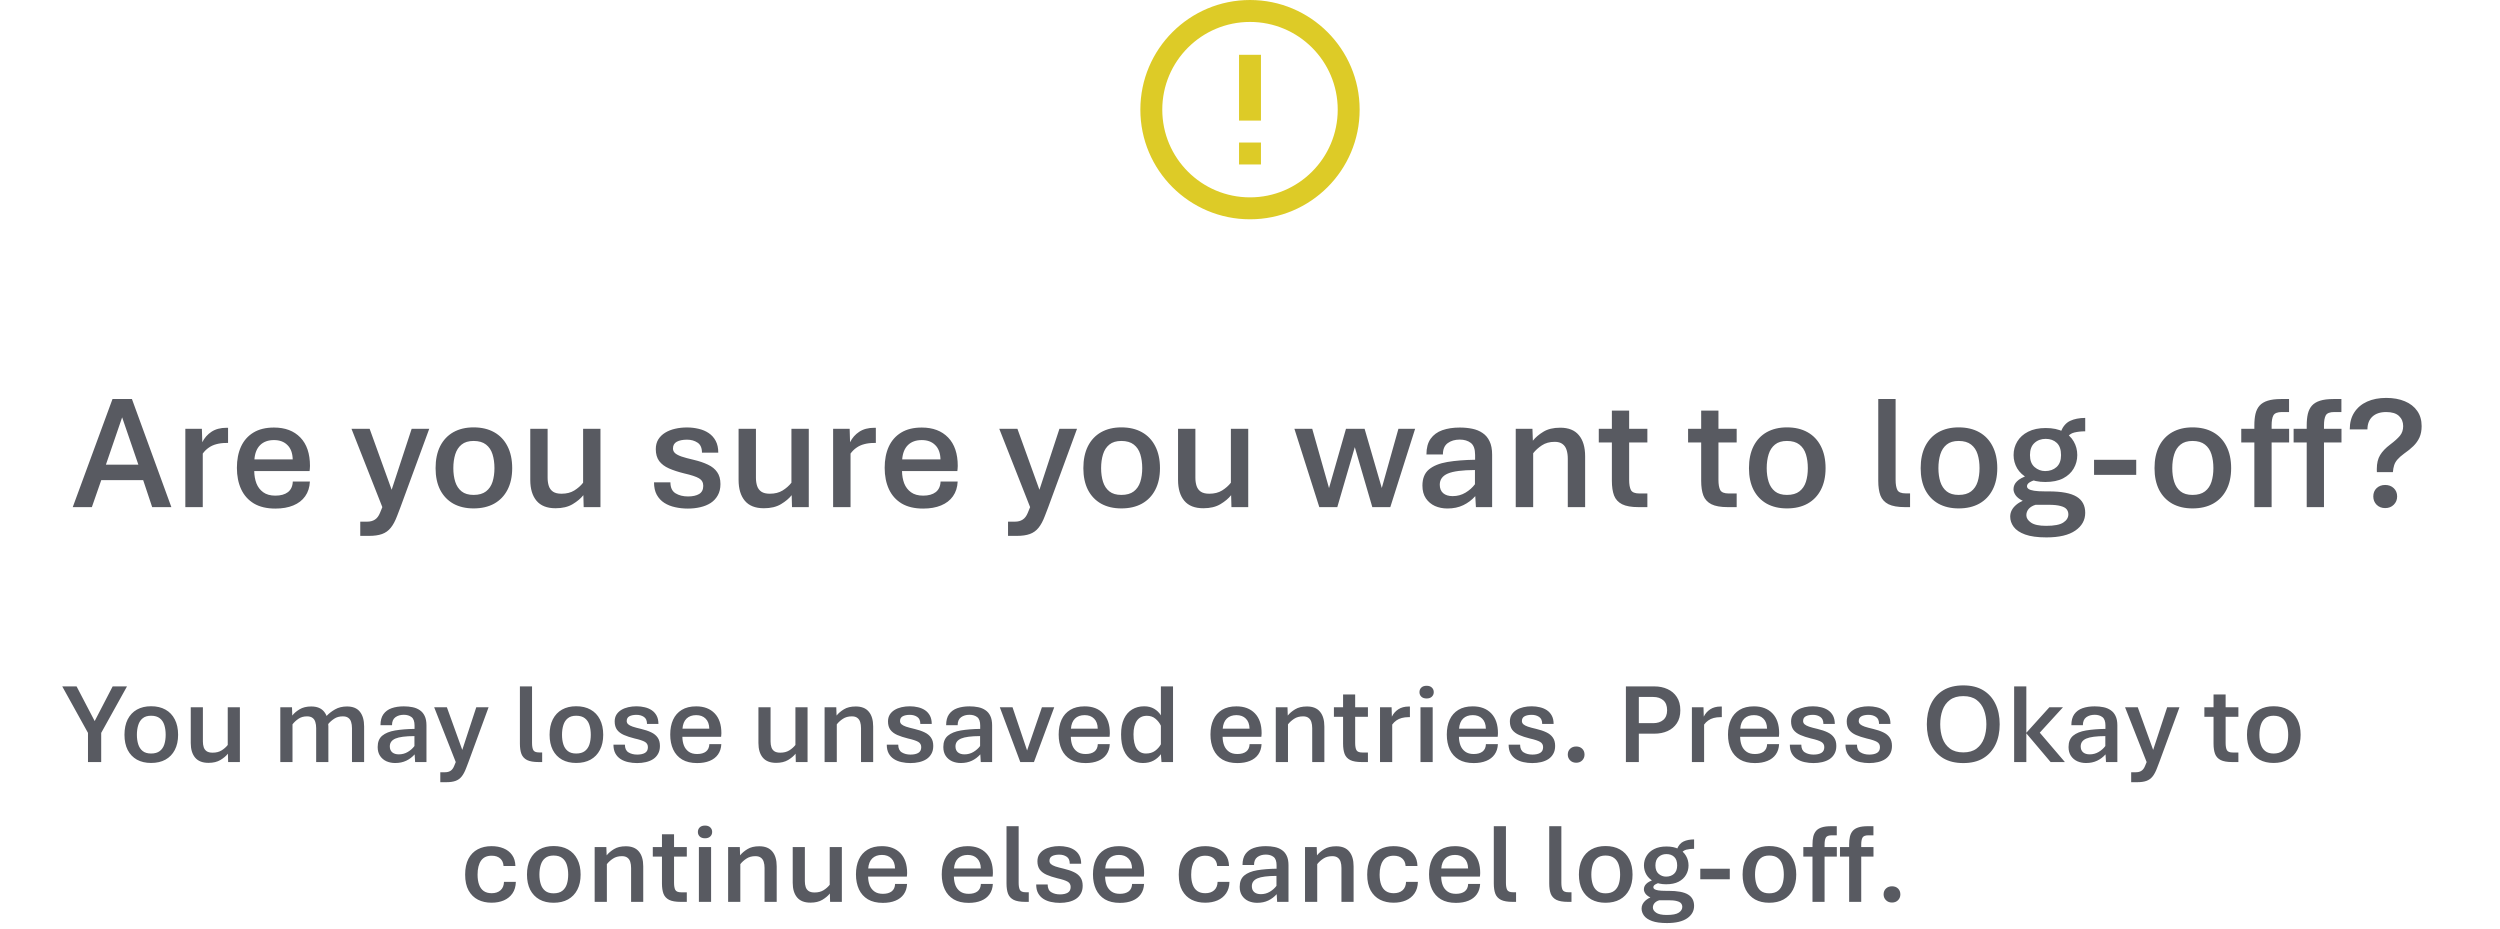 <svg width="304" height="113" viewBox="0 0 304 113" fill="none" xmlns="http://www.w3.org/2000/svg">
<path d="M152 26.667C144.636 26.667 138.667 20.697 138.667 13.333C138.667 5.97 144.636 0 152 0C159.364 0 165.333 5.97 165.333 13.333C165.333 20.697 159.364 26.667 152 26.667ZM152 24C157.891 24 162.667 19.224 162.667 13.333C162.667 7.442 157.891 2.667 152 2.667C146.109 2.667 141.333 7.442 141.333 13.333C141.333 19.224 146.109 24 152 24ZM150.667 17.333H153.333V20H150.667V17.333ZM150.667 6.667H153.333V14.667H150.667V6.667Z" fill="#DDCB27"/>
<path d="M8.846 61.667L13.68 48.522H16.043L20.838 61.667H18.504L17.41 58.386H12.312L11.17 61.667H8.846ZM12.879 56.501H16.824L14.852 50.749L12.879 56.501ZM22.537 61.667V52.145H24.549L24.598 53.776C24.858 53.249 25.229 52.826 25.711 52.507C26.199 52.181 26.811 52.018 27.547 52.018H27.732V53.864H27.508C27.072 53.864 26.674 53.913 26.316 54.011C25.965 54.102 25.652 54.245 25.379 54.44C25.105 54.629 24.865 54.867 24.656 55.153V61.667H22.537ZM33.484 61.843C32.443 61.843 31.574 61.638 30.877 61.227C30.187 60.811 29.669 60.231 29.324 59.489C28.979 58.74 28.807 57.874 28.807 56.891C28.807 55.902 28.973 55.042 29.305 54.313C29.643 53.578 30.145 53.008 30.809 52.604C31.479 52.194 32.316 51.989 33.318 51.989C34.672 51.989 35.74 52.393 36.522 53.2C37.303 54.007 37.693 55.16 37.693 56.657C37.693 56.748 37.687 56.862 37.674 56.999C37.667 57.129 37.658 57.223 37.645 57.282H30.916C30.922 57.822 31.01 58.32 31.18 58.776C31.355 59.225 31.632 59.587 32.01 59.86C32.387 60.133 32.879 60.27 33.484 60.27C34.135 60.27 34.647 60.127 35.018 59.841C35.389 59.548 35.584 59.118 35.603 58.551H37.684C37.651 59.255 37.459 59.854 37.107 60.348C36.762 60.837 36.281 61.208 35.662 61.462C35.05 61.716 34.324 61.843 33.484 61.843ZM30.936 55.866H35.594C35.574 55.098 35.359 54.515 34.949 54.118C34.546 53.714 34.002 53.513 33.318 53.513C32.615 53.513 32.055 53.714 31.639 54.118C31.229 54.522 30.994 55.104 30.936 55.866ZM43.807 65.163V63.434H44.647C45.024 63.434 45.34 63.35 45.594 63.18C45.848 63.018 46.053 62.744 46.209 62.36L46.492 61.667L42.742 52.145H44.949L47.625 59.557L50.057 52.145H52.195L48.699 61.667L48.299 62.712C48.065 63.337 47.804 63.825 47.518 64.177C47.231 64.535 46.876 64.788 46.453 64.938C46.036 65.088 45.512 65.163 44.881 65.163H43.807ZM57.586 61.823C56.642 61.823 55.822 61.631 55.125 61.247C54.435 60.856 53.901 60.296 53.523 59.567C53.152 58.831 52.967 57.953 52.967 56.93C52.967 55.889 53.152 54.997 53.523 54.255C53.901 53.513 54.435 52.946 55.125 52.555C55.822 52.165 56.642 51.969 57.586 51.969C58.556 51.969 59.389 52.165 60.086 52.555C60.789 52.946 61.329 53.513 61.707 54.255C62.091 54.997 62.283 55.889 62.283 56.93C62.283 57.953 62.091 58.831 61.707 59.567C61.329 60.296 60.789 60.856 60.086 61.247C59.389 61.631 58.556 61.823 57.586 61.823ZM57.586 60.182C58.224 60.182 58.728 60.039 59.1 59.753C59.471 59.466 59.734 59.079 59.891 58.591C60.047 58.096 60.125 57.542 60.125 56.93C60.125 56.305 60.047 55.742 59.891 55.241C59.734 54.74 59.471 54.346 59.1 54.059C58.728 53.766 58.224 53.62 57.586 53.62C56.974 53.62 56.489 53.766 56.131 54.059C55.773 54.346 55.516 54.74 55.359 55.241C55.203 55.742 55.125 56.305 55.125 56.93C55.125 57.542 55.203 58.096 55.359 58.591C55.516 59.079 55.773 59.466 56.131 59.753C56.489 60.039 56.974 60.182 57.586 60.182ZM67.557 61.803C66.522 61.803 65.75 61.501 65.242 60.895C64.734 60.29 64.481 59.443 64.481 58.356V52.145H66.59V58.093C66.59 58.47 66.639 58.805 66.736 59.098C66.834 59.391 67.007 59.623 67.254 59.792C67.501 59.955 67.843 60.036 68.279 60.036C68.891 60.036 69.409 59.906 69.832 59.645C70.262 59.378 70.62 59.063 70.906 58.698V52.145H73.016V61.667H70.975L70.936 60.212C70.623 60.609 70.19 60.973 69.637 61.305C69.083 61.638 68.39 61.803 67.557 61.803ZM83.641 61.843C83.107 61.843 82.592 61.787 82.098 61.676C81.609 61.572 81.17 61.397 80.779 61.149C80.395 60.902 80.089 60.573 79.861 60.163C79.64 59.753 79.529 59.248 79.529 58.649H81.522C81.522 59.287 81.73 59.733 82.147 59.987C82.563 60.241 83.068 60.368 83.66 60.368C84.22 60.368 84.669 60.27 85.008 60.075C85.346 59.873 85.516 59.541 85.516 59.079C85.516 58.669 85.343 58.363 84.998 58.161C84.653 57.959 84.051 57.761 83.191 57.565C82.482 57.389 81.867 57.188 81.346 56.96C80.831 56.732 80.434 56.432 80.154 56.061C79.881 55.684 79.744 55.202 79.744 54.616C79.744 54.16 79.845 53.766 80.047 53.434C80.255 53.102 80.535 52.829 80.887 52.614C81.238 52.399 81.642 52.24 82.098 52.136C82.553 52.031 83.035 51.979 83.543 51.979C84.031 51.979 84.503 52.035 84.959 52.145C85.415 52.249 85.822 52.422 86.18 52.663C86.538 52.904 86.821 53.219 87.029 53.61C87.238 54.001 87.342 54.479 87.342 55.046H85.359C85.359 54.466 85.18 54.059 84.822 53.825C84.464 53.584 84.038 53.464 83.543 53.464C83.022 53.464 82.606 53.548 82.293 53.718C81.987 53.887 81.834 54.16 81.834 54.538C81.834 54.753 81.915 54.938 82.078 55.094C82.241 55.244 82.505 55.384 82.869 55.514C83.24 55.638 83.735 55.772 84.353 55.915C85.018 56.071 85.594 56.266 86.082 56.501C86.57 56.729 86.945 57.031 87.205 57.409C87.472 57.78 87.606 58.265 87.606 58.864C87.606 59.398 87.498 59.854 87.283 60.231C87.075 60.609 86.788 60.918 86.424 61.159C86.059 61.393 85.636 61.566 85.154 61.676C84.679 61.787 84.174 61.843 83.641 61.843ZM92.889 61.803C91.853 61.803 91.082 61.501 90.574 60.895C90.066 60.29 89.812 59.443 89.812 58.356V52.145H91.922V58.093C91.922 58.47 91.971 58.805 92.068 59.098C92.166 59.391 92.338 59.623 92.586 59.792C92.833 59.955 93.175 60.036 93.611 60.036C94.223 60.036 94.741 59.906 95.164 59.645C95.594 59.378 95.952 59.063 96.238 58.698V52.145H98.348V61.667H96.307L96.268 60.212C95.955 60.609 95.522 60.973 94.969 61.305C94.415 61.638 93.722 61.803 92.889 61.803ZM101.307 61.667V52.145H103.318L103.367 53.776C103.628 53.249 103.999 52.826 104.48 52.507C104.969 52.181 105.581 52.018 106.316 52.018H106.502V53.864H106.277C105.841 53.864 105.444 53.913 105.086 54.011C104.734 54.102 104.422 54.245 104.148 54.44C103.875 54.629 103.634 54.867 103.426 55.153V61.667H101.307ZM112.254 61.843C111.212 61.843 110.343 61.638 109.646 61.227C108.956 60.811 108.439 60.231 108.094 59.489C107.749 58.74 107.576 57.874 107.576 56.891C107.576 55.902 107.742 55.042 108.074 54.313C108.413 53.578 108.914 53.008 109.578 52.604C110.249 52.194 111.085 51.989 112.088 51.989C113.442 51.989 114.51 52.393 115.291 53.2C116.072 54.007 116.463 55.16 116.463 56.657C116.463 56.748 116.456 56.862 116.443 56.999C116.437 57.129 116.427 57.223 116.414 57.282H109.686C109.692 57.822 109.78 58.32 109.949 58.776C110.125 59.225 110.402 59.587 110.779 59.86C111.157 60.133 111.648 60.27 112.254 60.27C112.905 60.27 113.416 60.127 113.787 59.841C114.158 59.548 114.354 59.118 114.373 58.551H116.453C116.421 59.255 116.229 59.854 115.877 60.348C115.532 60.837 115.05 61.208 114.432 61.462C113.82 61.716 113.094 61.843 112.254 61.843ZM109.705 55.866H114.363C114.344 55.098 114.129 54.515 113.719 54.118C113.315 53.714 112.771 53.513 112.088 53.513C111.385 53.513 110.825 53.714 110.408 54.118C109.998 54.522 109.764 55.104 109.705 55.866ZM122.576 65.163V63.434H123.416C123.794 63.434 124.109 63.35 124.363 63.18C124.617 63.018 124.822 62.744 124.979 62.36L125.262 61.667L121.512 52.145H123.719L126.395 59.557L128.826 52.145H130.965L127.469 61.667L127.068 62.712C126.834 63.337 126.574 63.825 126.287 64.177C126.001 64.535 125.646 64.788 125.223 64.938C124.806 65.088 124.282 65.163 123.65 65.163H122.576ZM136.355 61.823C135.411 61.823 134.591 61.631 133.895 61.247C133.204 60.856 132.671 60.296 132.293 59.567C131.922 58.831 131.736 57.953 131.736 56.93C131.736 55.889 131.922 54.997 132.293 54.255C132.671 53.513 133.204 52.946 133.895 52.555C134.591 52.165 135.411 51.969 136.355 51.969C137.326 51.969 138.159 52.165 138.855 52.555C139.559 52.946 140.099 53.513 140.477 54.255C140.861 54.997 141.053 55.889 141.053 56.93C141.053 57.953 140.861 58.831 140.477 59.567C140.099 60.296 139.559 60.856 138.855 61.247C138.159 61.631 137.326 61.823 136.355 61.823ZM136.355 60.182C136.993 60.182 137.498 60.039 137.869 59.753C138.24 59.466 138.504 59.079 138.66 58.591C138.816 58.096 138.895 57.542 138.895 56.93C138.895 56.305 138.816 55.742 138.66 55.241C138.504 54.74 138.24 54.346 137.869 54.059C137.498 53.766 136.993 53.62 136.355 53.62C135.743 53.62 135.258 53.766 134.9 54.059C134.542 54.346 134.285 54.74 134.129 55.241C133.973 55.742 133.895 56.305 133.895 56.93C133.895 57.542 133.973 58.096 134.129 58.591C134.285 59.079 134.542 59.466 134.9 59.753C135.258 60.039 135.743 60.182 136.355 60.182ZM146.326 61.803C145.291 61.803 144.52 61.501 144.012 60.895C143.504 60.29 143.25 59.443 143.25 58.356V52.145H145.359V58.093C145.359 58.47 145.408 58.805 145.506 59.098C145.604 59.391 145.776 59.623 146.023 59.792C146.271 59.955 146.613 60.036 147.049 60.036C147.661 60.036 148.178 59.906 148.602 59.645C149.031 59.378 149.389 59.063 149.676 58.698V52.145H151.785V61.667H149.744L149.705 60.212C149.393 60.609 148.96 60.973 148.406 61.305C147.853 61.638 147.16 61.803 146.326 61.803ZM160.428 61.667L157.4 52.145H159.568L161.609 59.352L163.67 52.145H165.936L168.025 59.343L170.047 52.145H172.078L169.061 61.667H166.873L164.744 54.372L162.615 61.667H160.428ZM176.004 61.833C175.457 61.833 174.952 61.732 174.49 61.53C174.035 61.322 173.667 61.013 173.387 60.602C173.107 60.186 172.967 59.668 172.967 59.05C172.967 58.184 173.23 57.529 173.758 57.087C174.292 56.644 175.037 56.341 175.994 56.178C176.958 56.016 178.084 55.925 179.373 55.905V55.319C179.373 54.609 179.197 54.121 178.846 53.854C178.494 53.587 178.048 53.454 177.508 53.454C176.922 53.454 176.434 53.597 176.043 53.883C175.652 54.17 175.457 54.629 175.457 55.261H173.455C173.455 54.466 173.624 53.831 173.963 53.356C174.308 52.874 174.783 52.526 175.389 52.311C176.001 52.096 176.707 51.989 177.508 51.989C178.048 51.989 178.556 52.038 179.031 52.136C179.507 52.233 179.923 52.406 180.281 52.653C180.646 52.894 180.929 53.229 181.131 53.659C181.339 54.082 181.443 54.626 181.443 55.29V61.667H179.471L179.393 60.329C178.976 60.798 178.488 61.165 177.928 61.432C177.374 61.699 176.733 61.833 176.004 61.833ZM176.639 60.329C177.212 60.329 177.732 60.189 178.201 59.909C178.67 59.629 179.054 59.287 179.354 58.883V57.155C177.804 57.161 176.704 57.305 176.053 57.585C175.402 57.865 175.076 58.317 175.076 58.942C175.076 59.385 175.213 59.727 175.486 59.968C175.766 60.208 176.15 60.329 176.639 60.329ZM184.314 61.667V52.145H186.346L186.395 53.591C186.707 53.193 187.13 52.832 187.664 52.507C188.198 52.175 188.885 52.008 189.725 52.008C190.734 52.008 191.489 52.311 191.99 52.917C192.498 53.516 192.752 54.375 192.752 55.495V61.667H190.643V55.778C190.643 55.374 190.594 55.02 190.496 54.714C190.398 54.401 190.232 54.16 189.998 53.991C189.77 53.815 189.454 53.727 189.051 53.727C188.439 53.727 187.918 53.87 187.488 54.157C187.065 54.437 186.714 54.756 186.434 55.114V61.667H184.314ZM199.246 61.667C198.38 61.667 197.713 61.55 197.244 61.315C196.775 61.074 196.45 60.719 196.268 60.251C196.092 59.776 196.004 59.183 196.004 58.473V53.805H194.412V52.145H196.004V49.928H198.104V52.145H200.32V53.805H198.104V58.346C198.104 58.893 198.175 59.307 198.318 59.587C198.468 59.867 198.813 60.007 199.354 60.007H200.32V61.667H199.246ZM210.105 61.667C209.24 61.667 208.572 61.55 208.104 61.315C207.635 61.074 207.309 60.719 207.127 60.251C206.951 59.776 206.863 59.183 206.863 58.473V53.805H205.271V52.145H206.863V49.928H208.963V52.145H211.18V53.805H208.963V58.346C208.963 58.893 209.035 59.307 209.178 59.587C209.327 59.867 209.673 60.007 210.213 60.007H211.18V61.667H210.105ZM217.293 61.823C216.349 61.823 215.529 61.631 214.832 61.247C214.142 60.856 213.608 60.296 213.23 59.567C212.859 58.831 212.674 57.953 212.674 56.93C212.674 55.889 212.859 54.997 213.23 54.255C213.608 53.513 214.142 52.946 214.832 52.555C215.529 52.165 216.349 51.969 217.293 51.969C218.263 51.969 219.096 52.165 219.793 52.555C220.496 52.946 221.036 53.513 221.414 54.255C221.798 54.997 221.99 55.889 221.99 56.93C221.99 57.953 221.798 58.831 221.414 59.567C221.036 60.296 220.496 60.856 219.793 61.247C219.096 61.631 218.263 61.823 217.293 61.823ZM217.293 60.182C217.931 60.182 218.436 60.039 218.807 59.753C219.178 59.466 219.441 59.079 219.598 58.591C219.754 58.096 219.832 57.542 219.832 56.93C219.832 56.305 219.754 55.742 219.598 55.241C219.441 54.74 219.178 54.346 218.807 54.059C218.436 53.766 217.931 53.62 217.293 53.62C216.681 53.62 216.196 53.766 215.838 54.059C215.48 54.346 215.223 54.74 215.066 55.241C214.91 55.742 214.832 56.305 214.832 56.93C214.832 57.542 214.91 58.096 215.066 58.591C215.223 59.079 215.48 59.466 215.838 59.753C216.196 60.039 216.681 60.182 217.293 60.182ZM231.658 61.667C230.786 61.667 230.112 61.55 229.637 61.315C229.168 61.074 228.842 60.719 228.66 60.251C228.484 59.776 228.396 59.183 228.396 58.473V48.522H230.506V58.346C230.506 58.893 230.577 59.307 230.721 59.587C230.864 59.86 231.206 59.997 231.746 59.997H232.264V61.667H231.658ZM238.172 61.823C237.228 61.823 236.408 61.631 235.711 61.247C235.021 60.856 234.487 60.296 234.109 59.567C233.738 58.831 233.553 57.953 233.553 56.93C233.553 55.889 233.738 54.997 234.109 54.255C234.487 53.513 235.021 52.946 235.711 52.555C236.408 52.165 237.228 51.969 238.172 51.969C239.142 51.969 239.975 52.165 240.672 52.555C241.375 52.946 241.915 53.513 242.293 54.255C242.677 54.997 242.869 55.889 242.869 56.93C242.869 57.953 242.677 58.831 242.293 59.567C241.915 60.296 241.375 60.856 240.672 61.247C239.975 61.631 239.142 61.823 238.172 61.823ZM238.172 60.182C238.81 60.182 239.314 60.039 239.686 59.753C240.057 59.466 240.32 59.079 240.477 58.591C240.633 58.096 240.711 57.542 240.711 56.93C240.711 56.305 240.633 55.742 240.477 55.241C240.32 54.74 240.057 54.346 239.686 54.059C239.314 53.766 238.81 53.62 238.172 53.62C237.56 53.62 237.075 53.766 236.717 54.059C236.359 54.346 236.102 54.74 235.945 55.241C235.789 55.742 235.711 56.305 235.711 56.93C235.711 57.542 235.789 58.096 235.945 58.591C236.102 59.079 236.359 59.466 236.717 59.753C237.075 60.039 237.56 60.182 238.172 60.182ZM248.846 65.348C247.765 65.348 246.902 65.231 246.258 64.997C245.613 64.763 245.148 64.45 244.861 64.059C244.581 63.675 244.441 63.262 244.441 62.819C244.441 62.272 244.689 61.79 245.184 61.374C245.678 60.951 246.45 60.654 247.498 60.485L247.859 59.753H249.109C250.685 59.753 251.821 59.968 252.518 60.397C253.214 60.82 253.562 61.475 253.562 62.36C253.562 63.245 253.162 63.965 252.361 64.518C251.561 65.072 250.389 65.348 248.846 65.348ZM248.807 63.942C249.796 63.942 250.493 63.809 250.896 63.542C251.307 63.275 251.512 62.943 251.512 62.546C251.512 62.305 251.44 62.096 251.297 61.921C251.16 61.751 250.916 61.621 250.564 61.53C250.219 61.432 249.734 61.383 249.109 61.383H247.527C247.176 61.488 246.899 61.651 246.697 61.872C246.502 62.1 246.404 62.36 246.404 62.653C246.404 62.985 246.59 63.281 246.961 63.542C247.339 63.809 247.954 63.942 248.807 63.942ZM247.498 61.286C246.847 61.214 246.326 61.081 245.936 60.886C245.551 60.69 245.271 60.469 245.096 60.221C244.926 59.968 244.842 59.723 244.842 59.489C244.842 59.124 244.982 58.805 245.262 58.532C245.542 58.252 245.981 58.014 246.58 57.819L247.654 58.317C247.309 58.402 247.026 58.513 246.805 58.649C246.59 58.786 246.482 58.945 246.482 59.128C246.482 59.258 246.548 59.369 246.678 59.46C246.808 59.551 247.033 59.623 247.352 59.675C247.671 59.727 248.113 59.753 248.68 59.753L247.498 61.286ZM248.699 58.61C247.879 58.61 247.179 58.46 246.6 58.161C246.027 57.855 245.59 57.455 245.291 56.96C244.998 56.458 244.852 55.918 244.852 55.339C244.852 54.733 245.001 54.183 245.301 53.688C245.6 53.187 246.04 52.79 246.619 52.497C247.205 52.197 247.918 52.048 248.758 52.048C249.617 52.048 250.33 52.197 250.896 52.497C251.463 52.79 251.886 53.187 252.166 53.688C252.452 54.183 252.596 54.733 252.596 55.339C252.596 55.931 252.449 56.478 252.156 56.979C251.87 57.474 251.44 57.871 250.867 58.171C250.294 58.464 249.572 58.61 248.699 58.61ZM248.689 57.282C249.249 57.282 249.712 57.119 250.076 56.794C250.441 56.462 250.623 55.977 250.623 55.339C250.623 54.675 250.451 54.18 250.105 53.854C249.76 53.529 249.311 53.366 248.758 53.366C248.204 53.366 247.745 53.535 247.381 53.874C247.023 54.206 246.844 54.694 246.844 55.339C246.844 55.983 247.029 56.468 247.4 56.794C247.778 57.119 248.208 57.282 248.689 57.282ZM251.297 53.298L250.594 52.497C250.854 51.852 251.232 51.413 251.727 51.178C252.221 50.944 252.833 50.824 253.562 50.817V52.448C253.081 52.448 252.638 52.497 252.234 52.594C251.837 52.686 251.525 52.92 251.297 53.298ZM254.637 57.741V55.915H259.764V57.741H254.637ZM266.609 61.823C265.665 61.823 264.845 61.631 264.148 61.247C263.458 60.856 262.924 60.296 262.547 59.567C262.176 58.831 261.99 57.953 261.99 56.93C261.99 55.889 262.176 54.997 262.547 54.255C262.924 53.513 263.458 52.946 264.148 52.555C264.845 52.165 265.665 51.969 266.609 51.969C267.579 51.969 268.413 52.165 269.109 52.555C269.812 52.946 270.353 53.513 270.73 54.255C271.115 54.997 271.307 55.889 271.307 56.93C271.307 57.953 271.115 58.831 270.73 59.567C270.353 60.296 269.812 60.856 269.109 61.247C268.413 61.631 267.579 61.823 266.609 61.823ZM266.609 60.182C267.247 60.182 267.752 60.039 268.123 59.753C268.494 59.466 268.758 59.079 268.914 58.591C269.07 58.096 269.148 57.542 269.148 56.93C269.148 56.305 269.07 55.742 268.914 55.241C268.758 54.74 268.494 54.346 268.123 54.059C267.752 53.766 267.247 53.62 266.609 53.62C265.997 53.62 265.512 53.766 265.154 54.059C264.796 54.346 264.539 54.74 264.383 55.241C264.227 55.742 264.148 56.305 264.148 56.93C264.148 57.542 264.227 58.096 264.383 58.591C264.539 59.079 264.796 59.466 265.154 59.753C265.512 60.039 265.997 60.182 266.609 60.182ZM274.129 61.667V53.805H272.537V52.145H274.129V51.725C274.129 51.191 274.174 50.726 274.266 50.329C274.363 49.925 274.529 49.59 274.764 49.323C275.005 49.056 275.333 48.858 275.75 48.727C276.173 48.591 276.714 48.522 277.371 48.522H278.348V50.104H277.479C276.938 50.104 276.593 50.241 276.443 50.514C276.3 50.781 276.229 51.188 276.229 51.735V52.145H278.357V53.805H276.229V61.667H274.129ZM280.496 61.667V53.805H278.904V52.145H280.496V51.725C280.496 51.191 280.542 50.726 280.633 50.329C280.73 49.925 280.896 49.59 281.131 49.323C281.372 49.056 281.701 48.858 282.117 48.727C282.54 48.591 283.081 48.522 283.738 48.522H284.715V50.104H283.846C283.305 50.104 282.96 50.241 282.811 50.514C282.667 50.781 282.596 51.188 282.596 51.735V52.145H284.725V53.805H282.596V61.667H280.496ZM289.031 57.409C289.031 57.344 289.028 57.279 289.021 57.214C289.021 57.148 289.021 57.083 289.021 57.018C289.021 56.335 289.155 55.775 289.422 55.339C289.689 54.896 290.096 54.469 290.643 54.059C291.176 53.656 291.574 53.298 291.834 52.985C292.094 52.666 292.225 52.276 292.225 51.813C292.225 51.312 292.055 50.902 291.717 50.583C291.378 50.264 290.861 50.104 290.164 50.104C289.441 50.104 288.882 50.29 288.484 50.661C288.087 51.026 287.885 51.543 287.879 52.214H285.73C285.73 51.4 285.916 50.71 286.287 50.143C286.658 49.57 287.176 49.134 287.84 48.835C288.504 48.535 289.279 48.386 290.164 48.386C291.03 48.386 291.785 48.522 292.43 48.796C293.074 49.063 293.576 49.453 293.934 49.968C294.292 50.475 294.471 51.091 294.471 51.813C294.471 52.347 294.383 52.809 294.207 53.2C294.031 53.584 293.784 53.932 293.465 54.245C293.152 54.551 292.775 54.857 292.332 55.163C291.987 55.417 291.72 55.654 291.531 55.876C291.342 56.091 291.209 56.322 291.131 56.569C291.053 56.81 291.001 57.09 290.975 57.409H289.031ZM290.037 61.784C289.614 61.784 289.266 61.647 288.992 61.374C288.725 61.1 288.592 60.765 288.592 60.368C288.592 59.958 288.725 59.623 288.992 59.362C289.266 59.102 289.614 58.971 290.037 58.971C290.46 58.971 290.809 59.102 291.082 59.362C291.355 59.623 291.492 59.958 291.492 60.368C291.492 60.765 291.355 61.1 291.082 61.374C290.809 61.647 290.46 61.784 290.037 61.784Z" fill="#585A61"/>
<path d="M10.699 92.667V89.119L7.568 83.466H9.312L11.513 87.683L13.7 83.466H15.443L12.306 89.119V92.667H10.699ZM18.369 92.776C17.708 92.776 17.134 92.642 16.646 92.373C16.163 92.099 15.79 91.707 15.525 91.197C15.266 90.682 15.136 90.067 15.136 89.351C15.136 88.622 15.266 87.998 15.525 87.478C15.79 86.959 16.163 86.562 16.646 86.289C17.134 86.015 17.708 85.879 18.369 85.879C19.048 85.879 19.631 86.015 20.119 86.289C20.611 86.562 20.99 86.959 21.254 87.478C21.523 87.998 21.657 88.622 21.657 89.351C21.657 90.067 21.523 90.682 21.254 91.197C20.99 91.707 20.611 92.099 20.119 92.373C19.631 92.642 19.048 92.776 18.369 92.776ZM18.369 91.628C18.816 91.628 19.169 91.527 19.429 91.327C19.689 91.126 19.873 90.855 19.982 90.513C20.092 90.167 20.146 89.78 20.146 89.351C20.146 88.914 20.092 88.52 19.982 88.169C19.873 87.818 19.689 87.542 19.429 87.342C19.169 87.136 18.816 87.034 18.369 87.034C17.941 87.034 17.601 87.136 17.351 87.342C17.1 87.542 16.92 87.818 16.811 88.169C16.701 88.52 16.646 88.914 16.646 89.351C16.646 89.78 16.701 90.167 16.811 90.513C16.92 90.855 17.1 91.126 17.351 91.327C17.601 91.527 17.941 91.628 18.369 91.628ZM25.349 92.763C24.624 92.763 24.084 92.55 23.729 92.127C23.373 91.703 23.195 91.11 23.195 90.349V86.002H24.672V90.165C24.672 90.429 24.706 90.664 24.774 90.869C24.843 91.074 24.964 91.236 25.137 91.354C25.31 91.468 25.549 91.525 25.855 91.525C26.283 91.525 26.645 91.434 26.941 91.252C27.242 91.065 27.493 90.844 27.693 90.589V86.002H29.17V92.667H27.741L27.714 91.648C27.495 91.926 27.192 92.181 26.805 92.414C26.417 92.646 25.932 92.763 25.349 92.763ZM34.085 92.667V86.002H35.507L35.541 87.013C35.751 86.735 36.045 86.483 36.423 86.255C36.806 86.022 37.28 85.906 37.845 85.906C38.551 85.906 39.075 86.12 39.417 86.549C39.759 86.977 39.93 87.576 39.93 88.346V92.667H38.446V88.545C38.446 88.262 38.412 88.014 38.344 87.8C38.28 87.581 38.166 87.412 38.002 87.294C37.843 87.171 37.619 87.109 37.332 87.109C36.922 87.109 36.573 87.209 36.286 87.41C35.999 87.606 35.76 87.829 35.568 88.08V92.667H34.085ZM42.801 92.667V88.545C42.801 88.262 42.767 88.014 42.698 87.8C42.635 87.581 42.52 87.412 42.356 87.294C42.197 87.171 41.974 87.109 41.687 87.109C41.276 87.109 40.928 87.205 40.641 87.396C40.353 87.583 40.107 87.802 39.902 88.052L39.704 87.068C39.978 86.772 40.319 86.505 40.73 86.268C41.144 86.027 41.634 85.906 42.199 85.906C42.901 85.906 43.423 86.12 43.765 86.549C44.106 86.977 44.277 87.576 44.277 88.346V92.667H42.801ZM48.051 92.783C47.668 92.783 47.315 92.712 46.991 92.571C46.672 92.425 46.415 92.209 46.219 91.922C46.023 91.63 45.925 91.268 45.925 90.835C45.925 90.229 46.109 89.771 46.478 89.461C46.852 89.151 47.374 88.939 48.044 88.825C48.718 88.711 49.507 88.647 50.409 88.633V88.223C50.409 87.727 50.286 87.385 50.04 87.198C49.794 87.011 49.482 86.918 49.103 86.918C48.693 86.918 48.352 87.018 48.078 87.219C47.805 87.419 47.668 87.74 47.668 88.182H46.267C46.267 87.626 46.385 87.182 46.622 86.849C46.864 86.512 47.196 86.268 47.62 86.118C48.048 85.968 48.543 85.892 49.103 85.892C49.482 85.892 49.837 85.927 50.17 85.995C50.503 86.063 50.794 86.184 51.045 86.357C51.3 86.526 51.498 86.76 51.64 87.061C51.785 87.358 51.858 87.738 51.858 88.203V92.667H50.478L50.423 91.73C50.131 92.058 49.789 92.316 49.398 92.503C49.01 92.689 48.561 92.783 48.051 92.783ZM48.495 91.73C48.896 91.73 49.261 91.632 49.589 91.436C49.917 91.24 50.186 91.001 50.395 90.719V89.508C49.311 89.513 48.541 89.613 48.085 89.809C47.629 90.005 47.401 90.322 47.401 90.76C47.401 91.069 47.497 91.309 47.688 91.477C47.885 91.646 48.153 91.73 48.495 91.73ZM53.54 95.114V93.904H54.128C54.392 93.904 54.613 93.845 54.791 93.726C54.969 93.612 55.112 93.421 55.222 93.152L55.42 92.667L52.795 86.002H54.34L56.213 91.19L57.915 86.002H59.412L56.965 92.667L56.685 93.398C56.52 93.836 56.338 94.177 56.138 94.424C55.937 94.674 55.689 94.852 55.393 94.957C55.101 95.062 54.734 95.114 54.292 95.114H53.54ZM65.503 92.667C64.892 92.667 64.421 92.585 64.088 92.421C63.76 92.252 63.532 92.004 63.404 91.675C63.281 91.343 63.22 90.928 63.22 90.431V83.466H64.696V90.343C64.696 90.725 64.746 91.015 64.847 91.211C64.947 91.402 65.186 91.498 65.564 91.498H65.927V92.667H65.503ZM70.062 92.776C69.402 92.776 68.828 92.642 68.34 92.373C67.857 92.099 67.483 91.707 67.219 91.197C66.959 90.682 66.829 90.067 66.829 89.351C66.829 88.622 66.959 87.998 67.219 87.478C67.483 86.959 67.857 86.562 68.34 86.289C68.828 86.015 69.402 85.879 70.062 85.879C70.742 85.879 71.325 86.015 71.812 86.289C72.305 86.562 72.683 86.959 72.947 87.478C73.216 87.998 73.351 88.622 73.351 89.351C73.351 90.067 73.216 90.682 72.947 91.197C72.683 91.707 72.305 92.099 71.812 92.373C71.325 92.642 70.742 92.776 70.062 92.776ZM70.062 91.628C70.509 91.628 70.862 91.527 71.122 91.327C71.382 91.126 71.566 90.855 71.676 90.513C71.785 90.167 71.84 89.78 71.84 89.351C71.84 88.914 71.785 88.52 71.676 88.169C71.566 87.818 71.382 87.542 71.122 87.342C70.862 87.136 70.509 87.034 70.062 87.034C69.634 87.034 69.295 87.136 69.044 87.342C68.793 87.542 68.613 87.818 68.504 88.169C68.394 88.52 68.34 88.914 68.34 89.351C68.34 89.78 68.394 90.167 68.504 90.513C68.613 90.855 68.793 91.126 69.044 91.327C69.295 91.527 69.634 91.628 70.062 91.628ZM77.473 92.79C77.099 92.79 76.739 92.751 76.393 92.674C76.051 92.601 75.743 92.478 75.47 92.304C75.201 92.131 74.987 91.901 74.827 91.614C74.672 91.327 74.595 90.974 74.595 90.554H75.989C75.989 91.001 76.135 91.313 76.427 91.491C76.718 91.669 77.072 91.758 77.486 91.758C77.878 91.758 78.193 91.689 78.43 91.552C78.667 91.411 78.785 91.179 78.785 90.855C78.785 90.568 78.664 90.354 78.423 90.213C78.181 90.071 77.76 89.932 77.158 89.796C76.662 89.673 76.231 89.531 75.866 89.372C75.506 89.212 75.228 89.003 75.032 88.743C74.841 88.479 74.745 88.141 74.745 87.731C74.745 87.412 74.816 87.136 74.957 86.904C75.103 86.672 75.299 86.48 75.545 86.33C75.791 86.179 76.074 86.068 76.393 85.995C76.712 85.922 77.049 85.885 77.404 85.885C77.746 85.885 78.076 85.924 78.395 86.002C78.715 86.075 78.999 86.195 79.25 86.364C79.501 86.533 79.699 86.754 79.845 87.027C79.991 87.3 80.064 87.635 80.064 88.032H78.676C78.676 87.626 78.55 87.342 78.3 87.177C78.049 87.009 77.751 86.925 77.404 86.925C77.04 86.925 76.748 86.984 76.529 87.102C76.315 87.221 76.208 87.412 76.208 87.677C76.208 87.827 76.265 87.957 76.379 88.066C76.493 88.171 76.677 88.269 76.933 88.36C77.192 88.447 77.539 88.54 77.972 88.64C78.436 88.75 78.84 88.886 79.182 89.05C79.523 89.21 79.785 89.422 79.968 89.686C80.155 89.946 80.248 90.286 80.248 90.705C80.248 91.079 80.173 91.397 80.022 91.662C79.877 91.926 79.676 92.143 79.421 92.311C79.166 92.475 78.87 92.596 78.532 92.674C78.2 92.751 77.846 92.79 77.473 92.79ZM84.773 92.79C84.044 92.79 83.436 92.646 82.948 92.359C82.465 92.067 82.103 91.662 81.861 91.142C81.62 90.618 81.499 90.012 81.499 89.324C81.499 88.631 81.615 88.03 81.848 87.519C82.085 87.004 82.436 86.606 82.9 86.323C83.37 86.036 83.955 85.892 84.657 85.892C85.605 85.892 86.353 86.175 86.899 86.74C87.446 87.305 87.72 88.112 87.72 89.16C87.72 89.224 87.715 89.303 87.706 89.399C87.701 89.49 87.695 89.556 87.686 89.597H82.976C82.98 89.976 83.042 90.324 83.16 90.643C83.283 90.958 83.477 91.211 83.741 91.402C84.005 91.594 84.35 91.689 84.773 91.689C85.229 91.689 85.587 91.589 85.847 91.388C86.106 91.183 86.243 90.883 86.257 90.486H87.713C87.69 90.978 87.556 91.397 87.31 91.744C87.068 92.086 86.731 92.346 86.298 92.523C85.87 92.701 85.361 92.79 84.773 92.79ZM82.989 88.606H86.25C86.236 88.068 86.086 87.661 85.799 87.383C85.516 87.1 85.136 86.959 84.657 86.959C84.165 86.959 83.773 87.1 83.481 87.383C83.194 87.665 83.03 88.073 82.989 88.606ZM94.378 92.763C93.653 92.763 93.113 92.55 92.758 92.127C92.402 91.703 92.225 91.11 92.225 90.349V86.002H93.701V90.165C93.701 90.429 93.735 90.664 93.804 90.869C93.872 91.074 93.993 91.236 94.166 91.354C94.339 91.468 94.579 91.525 94.884 91.525C95.312 91.525 95.674 91.434 95.971 91.252C96.272 91.065 96.522 90.844 96.723 90.589V86.002H98.199V92.667H96.77L96.743 91.648C96.524 91.926 96.221 92.181 95.834 92.414C95.447 92.646 94.961 92.763 94.378 92.763ZM100.271 92.667V86.002H101.692L101.727 87.013C101.945 86.735 102.242 86.483 102.615 86.255C102.989 86.022 103.47 85.906 104.058 85.906C104.764 85.906 105.293 86.118 105.644 86.542C105.999 86.961 106.177 87.563 106.177 88.346V92.667H104.7V88.545C104.7 88.262 104.666 88.014 104.598 87.8C104.529 87.581 104.413 87.412 104.249 87.294C104.09 87.171 103.868 87.109 103.586 87.109C103.158 87.109 102.793 87.209 102.492 87.41C102.196 87.606 101.95 87.829 101.754 88.08V92.667H100.271ZM110.709 92.79C110.335 92.79 109.975 92.751 109.629 92.674C109.287 92.601 108.979 92.478 108.706 92.304C108.437 92.131 108.223 91.901 108.063 91.614C107.909 91.327 107.831 90.974 107.831 90.554H109.226C109.226 91.001 109.371 91.313 109.663 91.491C109.955 91.669 110.308 91.758 110.723 91.758C111.115 91.758 111.429 91.689 111.666 91.552C111.903 91.411 112.021 91.179 112.021 90.855C112.021 90.568 111.901 90.354 111.659 90.213C111.418 90.071 110.996 89.932 110.395 89.796C109.898 89.673 109.467 89.531 109.103 89.372C108.743 89.212 108.465 89.003 108.269 88.743C108.077 88.479 107.981 88.141 107.981 87.731C107.981 87.412 108.052 87.136 108.193 86.904C108.339 86.672 108.535 86.48 108.781 86.33C109.027 86.179 109.31 86.068 109.629 85.995C109.948 85.922 110.285 85.885 110.641 85.885C110.982 85.885 111.313 85.924 111.632 86.002C111.951 86.075 112.236 86.195 112.486 86.364C112.737 86.533 112.935 86.754 113.081 87.027C113.227 87.3 113.3 87.635 113.3 88.032H111.912C111.912 87.626 111.787 87.342 111.536 87.177C111.285 87.009 110.987 86.925 110.641 86.925C110.276 86.925 109.984 86.984 109.766 87.102C109.551 87.221 109.444 87.412 109.444 87.677C109.444 87.827 109.501 87.957 109.615 88.066C109.729 88.171 109.914 88.269 110.169 88.36C110.429 88.447 110.775 88.54 111.208 88.64C111.673 88.75 112.076 88.886 112.418 89.05C112.76 89.21 113.022 89.422 113.204 89.686C113.391 89.946 113.484 90.286 113.484 90.705C113.484 91.079 113.409 91.397 113.259 91.662C113.113 91.926 112.912 92.143 112.657 92.311C112.402 92.475 112.106 92.596 111.769 92.674C111.436 92.751 111.083 92.79 110.709 92.79ZM116.834 92.783C116.451 92.783 116.098 92.712 115.774 92.571C115.455 92.425 115.198 92.209 115.002 91.922C114.806 91.63 114.708 91.268 114.708 90.835C114.708 90.229 114.893 89.771 115.262 89.461C115.635 89.151 116.157 88.939 116.827 88.825C117.502 88.711 118.29 88.647 119.192 88.633V88.223C119.192 87.727 119.069 87.385 118.823 87.198C118.577 87.011 118.265 86.918 117.887 86.918C117.477 86.918 117.135 87.018 116.861 87.219C116.588 87.419 116.451 87.74 116.451 88.182H115.05C115.05 87.626 115.168 87.182 115.405 86.849C115.647 86.512 115.979 86.268 116.403 86.118C116.832 85.968 117.326 85.892 117.887 85.892C118.265 85.892 118.62 85.927 118.953 85.995C119.286 86.063 119.577 86.184 119.828 86.357C120.083 86.526 120.282 86.76 120.423 87.061C120.569 87.358 120.642 87.738 120.642 88.203V92.667H119.261L119.206 91.73C118.914 92.058 118.573 92.316 118.181 92.503C117.793 92.689 117.344 92.783 116.834 92.783ZM117.278 91.73C117.679 91.73 118.044 91.632 118.372 91.436C118.7 91.24 118.969 91.001 119.179 90.719V89.508C118.094 89.513 117.324 89.613 116.868 89.809C116.412 90.005 116.185 90.322 116.185 90.76C116.185 91.069 116.28 91.309 116.472 91.477C116.668 91.646 116.937 91.73 117.278 91.73ZM124.066 92.667L121.578 86.002H123.123L124.894 91.258L126.698 86.002H128.195L125.728 92.667H124.066ZM132.01 92.79C131.281 92.79 130.672 92.646 130.185 92.359C129.701 92.067 129.339 91.662 129.098 91.142C128.856 90.618 128.735 90.012 128.735 89.324C128.735 88.631 128.852 88.03 129.084 87.519C129.321 87.004 129.672 86.606 130.137 86.323C130.606 86.036 131.192 85.892 131.894 85.892C132.841 85.892 133.589 86.175 134.136 86.74C134.683 87.305 134.956 88.112 134.956 89.16C134.956 89.224 134.951 89.303 134.942 89.399C134.938 89.49 134.931 89.556 134.922 89.597H130.212C130.216 89.976 130.278 90.324 130.396 90.643C130.52 90.958 130.713 91.211 130.978 91.402C131.242 91.594 131.586 91.689 132.01 91.689C132.465 91.689 132.823 91.589 133.083 91.388C133.343 91.183 133.479 90.883 133.493 90.486H134.949C134.926 90.978 134.792 91.397 134.546 91.744C134.304 92.086 133.967 92.346 133.534 92.523C133.106 92.701 132.598 92.79 132.01 92.79ZM130.226 88.606H133.486C133.473 88.068 133.322 87.661 133.035 87.383C132.753 87.1 132.372 86.959 131.894 86.959C131.401 86.959 131.009 87.1 130.718 87.383C130.431 87.665 130.267 88.073 130.226 88.606ZM138.969 92.783C138.449 92.783 137.989 92.655 137.588 92.4C137.191 92.145 136.882 91.76 136.658 91.245C136.435 90.725 136.323 90.078 136.323 89.303C136.323 88.538 136.442 87.904 136.679 87.403C136.92 86.897 137.251 86.519 137.67 86.268C138.094 86.013 138.581 85.885 139.133 85.885C139.598 85.885 140.001 85.986 140.343 86.186C140.685 86.387 140.958 86.653 141.163 86.986V83.466H142.64V92.667H141.238L141.163 91.71C140.926 92.033 140.628 92.293 140.268 92.489C139.908 92.685 139.475 92.783 138.969 92.783ZM139.352 91.628C139.789 91.628 140.158 91.518 140.459 91.3C140.76 91.076 140.994 90.812 141.163 90.507V88.244C141.004 87.911 140.783 87.629 140.5 87.396C140.222 87.159 139.876 87.041 139.461 87.041C138.932 87.041 138.529 87.237 138.251 87.629C137.973 88.016 137.834 88.572 137.834 89.297C137.834 90.071 137.964 90.655 138.224 91.047C138.488 91.434 138.864 91.628 139.352 91.628ZM150.467 92.79C149.738 92.79 149.129 92.646 148.642 92.359C148.159 92.067 147.796 91.662 147.555 91.142C147.313 90.618 147.192 90.012 147.192 89.324C147.192 88.631 147.309 88.03 147.541 87.519C147.778 87.004 148.129 86.606 148.594 86.323C149.063 86.036 149.649 85.892 150.351 85.892C151.299 85.892 152.046 86.175 152.593 86.74C153.14 87.305 153.413 88.112 153.413 89.16C153.413 89.224 153.409 89.303 153.399 89.399C153.395 89.49 153.388 89.556 153.379 89.597H148.669C148.674 89.976 148.735 90.324 148.854 90.643C148.977 90.958 149.17 91.211 149.435 91.402C149.699 91.594 150.043 91.689 150.467 91.689C150.923 91.689 151.28 91.589 151.54 91.388C151.8 91.183 151.937 90.883 151.95 90.486H153.406C153.383 90.978 153.249 91.397 153.003 91.744C152.761 92.086 152.424 92.346 151.991 92.523C151.563 92.701 151.055 92.79 150.467 92.79ZM148.683 88.606H151.943C151.93 88.068 151.779 87.661 151.492 87.383C151.21 87.1 150.829 86.959 150.351 86.959C149.858 86.959 149.466 87.1 149.175 87.383C148.888 87.665 148.724 88.073 148.683 88.606ZM155.136 92.667V86.002H156.558L156.592 87.013C156.811 86.735 157.107 86.483 157.48 86.255C157.854 86.022 158.335 85.906 158.923 85.906C159.629 85.906 160.158 86.118 160.509 86.542C160.864 86.961 161.042 87.563 161.042 88.346V92.667H159.565V88.545C159.565 88.262 159.531 88.014 159.463 87.8C159.395 87.581 159.278 87.412 159.114 87.294C158.955 87.171 158.734 87.109 158.451 87.109C158.023 87.109 157.658 87.209 157.357 87.41C157.061 87.606 156.815 87.829 156.619 88.08V92.667H155.136ZM165.588 92.667C164.982 92.667 164.515 92.585 164.187 92.421C163.858 92.252 163.631 92.004 163.503 91.675C163.38 91.343 163.318 90.928 163.318 90.431V87.164H162.204V86.002H163.318V84.45H164.788V86.002H166.34V87.164H164.788V90.343C164.788 90.725 164.838 91.015 164.938 91.211C165.043 91.407 165.285 91.505 165.663 91.505H166.34V92.667H165.588ZM167.81 92.667V86.002H169.218L169.252 87.143C169.434 86.774 169.694 86.478 170.031 86.255C170.373 86.027 170.801 85.913 171.316 85.913H171.446V87.205H171.289C170.984 87.205 170.706 87.239 170.455 87.307C170.209 87.371 169.99 87.471 169.799 87.608C169.607 87.74 169.439 87.907 169.293 88.107V92.667H167.81ZM172.731 92.667V86.002H174.215V92.667H172.731ZM173.477 84.935C173.199 84.935 172.984 84.862 172.834 84.717C172.684 84.571 172.608 84.388 172.608 84.17C172.608 83.942 172.684 83.755 172.834 83.609C172.984 83.463 173.199 83.39 173.477 83.39C173.75 83.39 173.962 83.463 174.112 83.609C174.267 83.755 174.345 83.939 174.345 84.163C174.345 84.386 174.267 84.571 174.112 84.717C173.962 84.862 173.75 84.935 173.477 84.935ZM179.205 92.79C178.476 92.79 177.868 92.646 177.38 92.359C176.897 92.067 176.535 91.662 176.293 91.142C176.051 90.618 175.931 90.012 175.931 89.324C175.931 88.631 176.047 88.03 176.279 87.519C176.516 87.004 176.867 86.606 177.332 86.323C177.801 86.036 178.387 85.892 179.089 85.892C180.037 85.892 180.784 86.175 181.331 86.74C181.878 87.305 182.151 88.112 182.151 89.16C182.151 89.224 182.147 89.303 182.138 89.399C182.133 89.49 182.126 89.556 182.117 89.597H177.407C177.412 89.976 177.473 90.324 177.592 90.643C177.715 90.958 177.909 91.211 178.173 91.402C178.437 91.594 178.781 91.689 179.205 91.689C179.661 91.689 180.019 91.589 180.278 91.388C180.538 91.183 180.675 90.883 180.688 90.486H182.145C182.122 90.978 181.987 91.397 181.741 91.744C181.5 92.086 181.162 92.346 180.729 92.523C180.301 92.701 179.793 92.79 179.205 92.79ZM177.421 88.606H180.682C180.668 88.068 180.518 87.661 180.23 87.383C179.948 87.1 179.567 86.959 179.089 86.959C178.597 86.959 178.205 87.1 177.913 87.383C177.626 87.665 177.462 88.073 177.421 88.606ZM186.328 92.79C185.954 92.79 185.594 92.751 185.248 92.674C184.906 92.601 184.599 92.478 184.325 92.304C184.056 92.131 183.842 91.901 183.683 91.614C183.528 91.327 183.45 90.974 183.45 90.554H184.845C184.845 91.001 184.991 91.313 185.282 91.491C185.574 91.669 185.927 91.758 186.342 91.758C186.734 91.758 187.048 91.689 187.285 91.552C187.522 91.411 187.641 91.179 187.641 90.855C187.641 90.568 187.52 90.354 187.278 90.213C187.037 90.071 186.615 89.932 186.014 89.796C185.517 89.673 185.086 89.531 184.722 89.372C184.362 89.212 184.084 89.003 183.888 88.743C183.696 88.479 183.601 88.141 183.601 87.731C183.601 87.412 183.671 87.136 183.812 86.904C183.958 86.672 184.154 86.48 184.4 86.33C184.646 86.179 184.929 86.068 185.248 85.995C185.567 85.922 185.904 85.885 186.26 85.885C186.602 85.885 186.932 85.924 187.251 86.002C187.57 86.075 187.855 86.195 188.105 86.364C188.356 86.533 188.554 86.754 188.7 87.027C188.846 87.3 188.919 87.635 188.919 88.032H187.531C187.531 87.626 187.406 87.342 187.155 87.177C186.905 87.009 186.606 86.925 186.26 86.925C185.895 86.925 185.604 86.984 185.385 87.102C185.171 87.221 185.063 87.412 185.063 87.677C185.063 87.827 185.12 87.957 185.234 88.066C185.348 88.171 185.533 88.269 185.788 88.36C186.048 88.447 186.394 88.54 186.827 88.64C187.292 88.75 187.695 88.886 188.037 89.05C188.379 89.21 188.641 89.422 188.823 89.686C189.01 89.946 189.104 90.286 189.104 90.705C189.104 91.079 189.028 91.397 188.878 91.662C188.732 91.926 188.532 92.143 188.276 92.311C188.021 92.475 187.725 92.596 187.388 92.674C187.055 92.751 186.702 92.79 186.328 92.79ZM191.667 92.749C191.366 92.749 191.12 92.653 190.929 92.462C190.737 92.27 190.642 92.036 190.642 91.758C190.642 91.466 190.737 91.229 190.929 91.047C191.12 90.864 191.366 90.773 191.667 90.773C191.968 90.773 192.212 90.864 192.398 91.047C192.585 91.229 192.679 91.466 192.679 91.758C192.679 92.036 192.585 92.27 192.398 92.462C192.212 92.653 191.968 92.749 191.667 92.749ZM197.71 92.667V83.466H201.176C201.764 83.466 202.295 83.575 202.769 83.794C203.247 84.008 203.625 84.329 203.903 84.758C204.186 85.186 204.327 85.724 204.327 86.371C204.327 87 204.186 87.526 203.903 87.95C203.625 88.369 203.247 88.686 202.769 88.9C202.295 89.11 201.764 89.215 201.176 89.215H199.282V92.667H197.71ZM199.282 87.936H201.039C201.536 87.936 201.939 87.806 202.249 87.547C202.563 87.282 202.721 86.89 202.721 86.371C202.721 85.819 202.563 85.412 202.249 85.147C201.935 84.883 201.531 84.751 201.039 84.751H199.282V87.936ZM205.735 92.667V86.002H207.144L207.178 87.143C207.36 86.774 207.62 86.478 207.957 86.255C208.299 86.027 208.727 85.913 209.242 85.913H209.372V87.205H209.215C208.91 87.205 208.632 87.239 208.381 87.307C208.135 87.371 207.916 87.471 207.725 87.608C207.533 87.74 207.365 87.907 207.219 88.107V92.667H205.735ZM213.398 92.79C212.669 92.79 212.061 92.646 211.573 92.359C211.09 92.067 210.728 91.662 210.486 91.142C210.245 90.618 210.124 90.012 210.124 89.324C210.124 88.631 210.24 88.03 210.473 87.519C210.71 87.004 211.061 86.606 211.525 86.323C211.995 86.036 212.58 85.892 213.282 85.892C214.23 85.892 214.978 86.175 215.524 86.74C216.071 87.305 216.345 88.112 216.345 89.16C216.345 89.224 216.34 89.303 216.331 89.399C216.326 89.49 216.32 89.556 216.311 89.597H211.601C211.605 89.976 211.667 90.324 211.785 90.643C211.908 90.958 212.102 91.211 212.366 91.402C212.631 91.594 212.975 91.689 213.398 91.689C213.854 91.689 214.212 91.589 214.472 91.388C214.731 91.183 214.868 90.883 214.882 90.486H216.338C216.315 90.978 216.181 91.397 215.935 91.744C215.693 92.086 215.356 92.346 214.923 92.523C214.494 92.701 213.986 92.79 213.398 92.79ZM211.614 88.606H214.875C214.861 88.068 214.711 87.661 214.424 87.383C214.141 87.1 213.761 86.959 213.282 86.959C212.79 86.959 212.398 87.1 212.106 87.383C211.819 87.665 211.655 88.073 211.614 88.606ZM220.521 92.79C220.148 92.79 219.788 92.751 219.441 92.674C219.1 92.601 218.792 92.478 218.519 92.304C218.25 92.131 218.035 91.901 217.876 91.614C217.721 91.327 217.644 90.974 217.644 90.554H219.038C219.038 91.001 219.184 91.313 219.476 91.491C219.767 91.669 220.12 91.758 220.535 91.758C220.927 91.758 221.242 91.689 221.479 91.552C221.715 91.411 221.834 91.179 221.834 90.855C221.834 90.568 221.713 90.354 221.472 90.213C221.23 90.071 220.809 89.932 220.207 89.796C219.71 89.673 219.28 89.531 218.915 89.372C218.555 89.212 218.277 89.003 218.081 88.743C217.89 88.479 217.794 88.141 217.794 87.731C217.794 87.412 217.865 87.136 218.006 86.904C218.152 86.672 218.348 86.48 218.594 86.33C218.84 86.179 219.122 86.068 219.441 85.995C219.76 85.922 220.098 85.885 220.453 85.885C220.795 85.885 221.125 85.924 221.444 86.002C221.763 86.075 222.048 86.195 222.299 86.364C222.549 86.533 222.748 86.754 222.894 87.027C223.039 87.3 223.112 87.635 223.112 88.032H221.725C221.725 87.626 221.599 87.342 221.349 87.177C221.098 87.009 220.799 86.925 220.453 86.925C220.089 86.925 219.797 86.984 219.578 87.102C219.364 87.221 219.257 87.412 219.257 87.677C219.257 87.827 219.314 87.957 219.428 88.066C219.542 88.171 219.726 88.269 219.981 88.36C220.241 88.447 220.588 88.54 221.021 88.64C221.485 88.75 221.889 88.886 222.23 89.05C222.572 89.21 222.834 89.422 223.017 89.686C223.203 89.946 223.297 90.286 223.297 90.705C223.297 91.079 223.222 91.397 223.071 91.662C222.925 91.926 222.725 92.143 222.47 92.311C222.215 92.475 221.918 92.596 221.581 92.674C221.248 92.751 220.895 92.79 220.521 92.79ZM227.289 92.79C226.915 92.79 226.555 92.751 226.209 92.674C225.867 92.601 225.56 92.478 225.286 92.304C225.017 92.131 224.803 91.901 224.644 91.614C224.489 91.327 224.411 90.974 224.411 90.554H225.806C225.806 91.001 225.951 91.313 226.243 91.491C226.535 91.669 226.888 91.758 227.303 91.758C227.695 91.758 228.009 91.689 228.246 91.552C228.483 91.411 228.602 91.179 228.602 90.855C228.602 90.568 228.481 90.354 228.239 90.213C227.998 90.071 227.576 89.932 226.975 89.796C226.478 89.673 226.047 89.531 225.683 89.372C225.323 89.212 225.045 89.003 224.849 88.743C224.657 88.479 224.562 88.141 224.562 87.731C224.562 87.412 224.632 87.136 224.773 86.904C224.919 86.672 225.115 86.48 225.361 86.33C225.607 86.179 225.89 86.068 226.209 85.995C226.528 85.922 226.865 85.885 227.221 85.885C227.562 85.885 227.893 85.924 228.212 86.002C228.531 86.075 228.816 86.195 229.066 86.364C229.317 86.533 229.515 86.754 229.661 87.027C229.807 87.3 229.88 87.635 229.88 88.032H228.492C228.492 87.626 228.367 87.342 228.116 87.177C227.866 87.009 227.567 86.925 227.221 86.925C226.856 86.925 226.564 86.984 226.346 87.102C226.132 87.221 226.024 87.412 226.024 87.677C226.024 87.827 226.081 87.957 226.195 88.066C226.309 88.171 226.494 88.269 226.749 88.36C227.009 88.447 227.355 88.54 227.788 88.64C228.253 88.75 228.656 88.886 228.998 89.05C229.34 89.21 229.602 89.422 229.784 89.686C229.971 89.946 230.064 90.286 230.064 90.705C230.064 91.079 229.989 91.397 229.839 91.662C229.693 91.926 229.493 92.143 229.237 92.311C228.982 92.475 228.686 92.596 228.349 92.674C228.016 92.751 227.663 92.79 227.289 92.79ZM238.739 92.79C237.773 92.79 236.96 92.594 236.299 92.202C235.643 91.805 235.146 91.254 234.809 90.548C234.471 89.841 234.303 89.016 234.303 88.073C234.303 87.13 234.471 86.305 234.809 85.598C235.146 84.888 235.643 84.334 236.299 83.937C236.96 83.541 237.773 83.343 238.739 83.343C239.701 83.343 240.507 83.541 241.159 83.937C241.815 84.334 242.312 84.888 242.649 85.598C242.991 86.305 243.162 87.13 243.162 88.073C243.162 89.016 242.991 89.841 242.649 90.548C242.312 91.254 241.815 91.805 241.159 92.202C240.507 92.594 239.701 92.79 238.739 92.79ZM238.739 91.491C239.405 91.491 239.942 91.336 240.353 91.026C240.763 90.716 241.063 90.304 241.255 89.789C241.446 89.269 241.542 88.697 241.542 88.073C241.542 87.439 241.446 86.865 241.255 86.35C241.063 85.831 240.763 85.418 240.353 85.113C239.942 84.803 239.405 84.648 238.739 84.648C238.069 84.648 237.527 84.803 237.112 85.113C236.698 85.418 236.397 85.831 236.21 86.35C236.023 86.865 235.93 87.439 235.93 88.073C235.93 88.697 236.023 89.269 236.21 89.789C236.397 90.304 236.698 90.716 237.112 91.026C237.527 91.336 238.069 91.491 238.739 91.491ZM244.919 92.667V83.466H246.402V89.105L249.205 86.002H250.859L248.036 89.092L251.092 92.667H249.355L246.402 89.174V92.667H244.919ZM253.662 92.783C253.279 92.783 252.926 92.712 252.603 92.571C252.284 92.425 252.026 92.209 251.83 91.922C251.634 91.63 251.536 91.268 251.536 90.835C251.536 90.229 251.721 89.771 252.09 89.461C252.464 89.151 252.985 88.939 253.655 88.825C254.33 88.711 255.118 88.647 256.021 88.633V88.223C256.021 87.727 255.897 87.385 255.651 87.198C255.405 87.011 255.093 86.918 254.715 86.918C254.305 86.918 253.963 87.018 253.689 87.219C253.416 87.419 253.279 87.74 253.279 88.182H251.878C251.878 87.626 251.996 87.182 252.233 86.849C252.475 86.512 252.808 86.268 253.231 86.118C253.66 85.968 254.154 85.892 254.715 85.892C255.093 85.892 255.449 85.927 255.781 85.995C256.114 86.063 256.406 86.184 256.656 86.357C256.911 86.526 257.11 86.76 257.251 87.061C257.397 87.358 257.47 87.738 257.47 88.203V92.667H256.089L256.034 91.73C255.743 92.058 255.401 92.316 255.009 92.503C254.621 92.689 254.173 92.783 253.662 92.783ZM254.106 91.73C254.507 91.73 254.872 91.632 255.2 91.436C255.528 91.24 255.797 91.001 256.007 90.719V89.508C254.922 89.513 254.152 89.613 253.696 89.809C253.241 90.005 253.013 90.322 253.013 90.76C253.013 91.069 253.108 91.309 253.3 91.477C253.496 91.646 253.765 91.73 254.106 91.73ZM259.151 95.114V93.904H259.739C260.004 93.904 260.225 93.845 260.402 93.726C260.58 93.612 260.724 93.421 260.833 93.152L261.031 92.667L258.406 86.002H259.951L261.824 91.19L263.526 86.002H265.023L262.576 92.667L262.296 93.398C262.132 93.836 261.95 94.177 261.749 94.424C261.549 94.674 261.3 94.852 261.004 94.957C260.712 95.062 260.345 95.114 259.903 95.114H259.151ZM271.436 92.667C270.829 92.667 270.362 92.585 270.034 92.421C269.706 92.252 269.478 92.004 269.351 91.675C269.228 91.343 269.166 90.928 269.166 90.431V87.164H268.052V86.002H269.166V84.45H270.636V86.002H272.187V87.164H270.636V90.343C270.636 90.725 270.686 91.015 270.786 91.211C270.891 91.407 271.132 91.505 271.511 91.505H272.187V92.667H271.436ZM276.467 92.776C275.806 92.776 275.232 92.642 274.744 92.373C274.261 92.099 273.887 91.707 273.623 91.197C273.363 90.682 273.233 90.067 273.233 89.351C273.233 88.622 273.363 87.998 273.623 87.478C273.887 86.959 274.261 86.562 274.744 86.289C275.232 86.015 275.806 85.879 276.467 85.879C277.146 85.879 277.729 86.015 278.217 86.289C278.709 86.562 279.087 86.959 279.352 87.478C279.62 87.998 279.755 88.622 279.755 89.351C279.755 90.067 279.62 90.682 279.352 91.197C279.087 91.707 278.709 92.099 278.217 92.373C277.729 92.642 277.146 92.776 276.467 92.776ZM276.467 91.628C276.913 91.628 277.267 91.527 277.526 91.327C277.786 91.126 277.971 90.855 278.08 90.513C278.189 90.167 278.244 89.78 278.244 89.351C278.244 88.914 278.189 88.52 278.08 88.169C277.971 87.818 277.786 87.542 277.526 87.342C277.267 87.136 276.913 87.034 276.467 87.034C276.038 87.034 275.699 87.136 275.448 87.342C275.198 87.542 275.018 87.818 274.908 88.169C274.799 88.52 274.744 88.914 274.744 89.351C274.744 89.78 274.799 90.167 274.908 90.513C275.018 90.855 275.198 91.126 275.448 91.327C275.699 91.527 276.038 91.628 276.467 91.628ZM59.774 109.769C59.159 109.769 58.61 109.649 58.127 109.407C57.644 109.161 57.261 108.785 56.978 108.279C56.7 107.773 56.562 107.133 56.562 106.358C56.562 105.579 56.696 104.934 56.965 104.424C57.238 103.909 57.614 103.526 58.093 103.275C58.576 103.02 59.136 102.892 59.774 102.892C60.312 102.892 60.797 102.981 61.23 103.159C61.663 103.337 62.008 103.603 62.263 103.959C62.523 104.314 62.659 104.763 62.673 105.305H61.23C61.208 104.918 61.071 104.613 60.82 104.389C60.57 104.166 60.226 104.054 59.788 104.054C59.2 104.054 58.767 104.257 58.489 104.663C58.211 105.064 58.072 105.629 58.072 106.358C58.072 106.832 58.134 107.238 58.257 107.575C58.38 107.912 58.567 108.17 58.817 108.347C59.073 108.525 59.396 108.614 59.788 108.614C60.235 108.614 60.593 108.496 60.861 108.259C61.13 108.022 61.272 107.68 61.285 107.233H62.727C62.714 107.789 62.577 108.256 62.317 108.635C62.058 109.013 61.707 109.298 61.265 109.489C60.827 109.676 60.33 109.769 59.774 109.769ZM67.314 109.776C66.654 109.776 66.079 109.642 65.592 109.373C65.109 109.099 64.735 108.707 64.471 108.197C64.211 107.682 64.081 107.067 64.081 106.351C64.081 105.622 64.211 104.998 64.471 104.478C64.735 103.959 65.109 103.562 65.592 103.289C66.079 103.015 66.654 102.879 67.314 102.879C67.993 102.879 68.577 103.015 69.064 103.289C69.557 103.562 69.935 103.959 70.199 104.478C70.468 104.998 70.603 105.622 70.603 106.351C70.603 107.067 70.468 107.682 70.199 108.197C69.935 108.707 69.557 109.099 69.064 109.373C68.577 109.642 67.993 109.776 67.314 109.776ZM67.314 108.628C67.761 108.628 68.114 108.527 68.374 108.327C68.634 108.126 68.818 107.855 68.928 107.513C69.037 107.167 69.092 106.78 69.092 106.351C69.092 105.914 69.037 105.52 68.928 105.169C68.818 104.818 68.634 104.542 68.374 104.342C68.114 104.136 67.761 104.034 67.314 104.034C66.886 104.034 66.547 104.136 66.296 104.342C66.045 104.542 65.865 104.818 65.756 105.169C65.647 105.52 65.592 105.914 65.592 106.351C65.592 106.78 65.647 107.167 65.756 107.513C65.865 107.855 66.045 108.126 66.296 108.327C66.547 108.527 66.886 108.628 67.314 108.628ZM72.311 109.667V103.002H73.733L73.768 104.013C73.986 103.735 74.283 103.483 74.656 103.255C75.03 103.022 75.511 102.906 76.099 102.906C76.805 102.906 77.334 103.118 77.685 103.542C78.04 103.961 78.218 104.563 78.218 105.346V109.667H76.741V105.545C76.741 105.262 76.707 105.014 76.639 104.8C76.57 104.581 76.454 104.412 76.29 104.294C76.13 104.171 75.909 104.109 75.627 104.109C75.199 104.109 74.834 104.209 74.533 104.41C74.237 104.606 73.991 104.829 73.795 105.08V109.667H72.311ZM82.764 109.667C82.158 109.667 81.69 109.585 81.362 109.421C81.034 109.252 80.806 109.004 80.679 108.676C80.556 108.343 80.494 107.928 80.494 107.431V104.164H79.38V103.002H80.494V101.45H81.964V103.002H83.516V104.164H81.964V107.343C81.964 107.725 82.014 108.015 82.114 108.211C82.219 108.407 82.461 108.505 82.839 108.505H83.516V109.667H82.764ZM84.985 109.667V103.002H86.469V109.667H84.985ZM85.731 101.935C85.453 101.935 85.238 101.862 85.088 101.717C84.938 101.571 84.862 101.388 84.862 101.17C84.862 100.942 84.938 100.755 85.088 100.609C85.238 100.463 85.453 100.39 85.731 100.39C86.004 100.39 86.216 100.463 86.366 100.609C86.521 100.755 86.599 100.94 86.599 101.163C86.599 101.386 86.521 101.571 86.366 101.717C86.216 101.862 86.004 101.935 85.731 101.935ZM88.54 109.667V103.002H89.962L89.996 104.013C90.215 103.735 90.511 103.483 90.885 103.255C91.258 103.022 91.739 102.906 92.327 102.906C93.034 102.906 93.562 103.118 93.913 103.542C94.269 103.961 94.446 104.563 94.446 105.346V109.667H92.97V105.545C92.97 105.262 92.936 105.014 92.867 104.8C92.799 104.581 92.683 104.412 92.519 104.294C92.359 104.171 92.138 104.109 91.856 104.109C91.427 104.109 91.062 104.209 90.762 104.41C90.466 104.606 90.219 104.829 90.023 105.08V109.667H88.54ZM98.548 109.762C97.823 109.762 97.283 109.551 96.928 109.127C96.572 108.703 96.394 108.11 96.394 107.349V103.002H97.871V107.165C97.871 107.429 97.905 107.664 97.974 107.869C98.042 108.074 98.163 108.236 98.336 108.354C98.509 108.468 98.748 108.525 99.054 108.525C99.482 108.525 99.844 108.434 100.141 108.252C100.441 108.065 100.692 107.844 100.893 107.589V103.002H102.369V109.667H100.94L100.913 108.648C100.694 108.926 100.391 109.181 100.004 109.414C99.617 109.646 99.131 109.762 98.548 109.762ZM107.359 109.79C106.63 109.79 106.022 109.646 105.534 109.359C105.051 109.067 104.689 108.662 104.447 108.142C104.206 107.618 104.085 107.012 104.085 106.324C104.085 105.631 104.201 105.03 104.434 104.519C104.671 104.004 105.021 103.606 105.486 103.323C105.956 103.036 106.541 102.892 107.243 102.892C108.191 102.892 108.938 103.175 109.485 103.74C110.032 104.305 110.306 105.112 110.306 106.16C110.306 106.224 110.301 106.303 110.292 106.399C110.287 106.49 110.281 106.556 110.271 106.597H105.562C105.566 106.976 105.628 107.324 105.746 107.643C105.869 107.958 106.063 108.211 106.327 108.402C106.591 108.594 106.936 108.689 107.359 108.689C107.815 108.689 108.173 108.589 108.433 108.388C108.692 108.183 108.829 107.883 108.843 107.486H110.299C110.276 107.978 110.142 108.398 109.896 108.744C109.654 109.086 109.317 109.345 108.884 109.523C108.455 109.701 107.947 109.79 107.359 109.79ZM105.575 105.606H108.836C108.822 105.068 108.672 104.661 108.385 104.383C108.102 104.1 107.722 103.959 107.243 103.959C106.751 103.959 106.359 104.1 106.067 104.383C105.78 104.665 105.616 105.073 105.575 105.606ZM117.791 109.79C117.062 109.79 116.453 109.646 115.966 109.359C115.483 109.067 115.12 108.662 114.879 108.142C114.637 107.618 114.517 107.012 114.517 106.324C114.517 105.631 114.633 105.03 114.865 104.519C115.102 104.004 115.453 103.606 115.918 103.323C116.387 103.036 116.973 102.892 117.675 102.892C118.623 102.892 119.37 103.175 119.917 103.74C120.464 104.305 120.737 105.112 120.737 106.16C120.737 106.224 120.733 106.303 120.724 106.399C120.719 106.49 120.712 106.556 120.703 106.597H115.993C115.998 106.976 116.059 107.324 116.178 107.643C116.301 107.958 116.494 108.211 116.759 108.402C117.023 108.594 117.367 108.689 117.791 108.689C118.247 108.689 118.604 108.589 118.864 108.388C119.124 108.183 119.261 107.883 119.274 107.486H120.73C120.708 107.978 120.573 108.398 120.327 108.744C120.086 109.086 119.748 109.345 119.315 109.523C118.887 109.701 118.379 109.79 117.791 109.79ZM116.007 105.606H119.268C119.254 105.068 119.104 104.661 118.816 104.383C118.534 104.1 118.153 103.959 117.675 103.959C117.183 103.959 116.791 104.1 116.499 104.383C116.212 104.665 116.048 105.073 116.007 105.606ZM124.675 109.667C124.064 109.667 123.592 109.585 123.26 109.421C122.932 109.252 122.704 109.004 122.576 108.676C122.453 108.343 122.392 107.928 122.392 107.431V100.466H123.868V107.343C123.868 107.725 123.918 108.015 124.019 108.211C124.119 108.402 124.358 108.498 124.736 108.498H125.099V109.667H124.675ZM128.879 109.79C128.505 109.79 128.145 109.751 127.799 109.674C127.457 109.601 127.149 109.478 126.876 109.304C126.607 109.131 126.393 108.901 126.233 108.614C126.078 108.327 126.001 107.974 126.001 107.554H127.396C127.396 108.001 127.541 108.313 127.833 108.491C128.125 108.669 128.478 108.758 128.893 108.758C129.285 108.758 129.599 108.689 129.836 108.552C130.073 108.411 130.191 108.179 130.191 107.855C130.191 107.568 130.071 107.354 129.829 107.213C129.588 107.071 129.166 106.932 128.564 106.796C128.068 106.673 127.637 106.531 127.272 106.372C126.912 106.212 126.634 106.003 126.438 105.743C126.247 105.479 126.151 105.141 126.151 104.731C126.151 104.412 126.222 104.136 126.363 103.904C126.509 103.672 126.705 103.48 126.951 103.33C127.197 103.179 127.48 103.068 127.799 102.995C128.118 102.922 128.455 102.885 128.811 102.885C129.152 102.885 129.483 102.924 129.802 103.002C130.121 103.075 130.406 103.195 130.656 103.364C130.907 103.533 131.105 103.754 131.251 104.027C131.397 104.301 131.47 104.635 131.47 105.032H130.082C130.082 104.626 129.957 104.342 129.706 104.177C129.455 104.009 129.157 103.925 128.811 103.925C128.446 103.925 128.154 103.984 127.936 104.102C127.721 104.221 127.614 104.412 127.614 104.677C127.614 104.827 127.671 104.957 127.785 105.066C127.899 105.171 128.084 105.269 128.339 105.36C128.599 105.447 128.945 105.54 129.378 105.64C129.843 105.75 130.246 105.886 130.588 106.051C130.93 106.21 131.192 106.422 131.374 106.686C131.561 106.946 131.654 107.286 131.654 107.705C131.654 108.079 131.579 108.398 131.429 108.662C131.283 108.926 131.082 109.143 130.827 109.311C130.572 109.475 130.276 109.596 129.938 109.674C129.606 109.751 129.253 109.79 128.879 109.79ZM136.18 109.79C135.451 109.79 134.842 109.646 134.354 109.359C133.871 109.067 133.509 108.662 133.268 108.142C133.026 107.618 132.905 107.012 132.905 106.324C132.905 105.631 133.021 105.03 133.254 104.519C133.491 104.004 133.842 103.606 134.307 103.323C134.776 103.036 135.362 102.892 136.063 102.892C137.011 102.892 137.759 103.175 138.306 103.74C138.853 104.305 139.126 105.112 139.126 106.16C139.126 106.224 139.121 106.303 139.112 106.399C139.108 106.49 139.101 106.556 139.092 106.597H134.382C134.386 106.976 134.448 107.324 134.566 107.643C134.689 107.958 134.883 108.211 135.147 108.402C135.412 108.594 135.756 108.689 136.18 108.689C136.635 108.689 136.993 108.589 137.253 108.388C137.513 108.183 137.649 107.883 137.663 107.486H139.119C139.096 107.978 138.962 108.398 138.716 108.744C138.474 109.086 138.137 109.345 137.704 109.523C137.276 109.701 136.768 109.79 136.18 109.79ZM134.396 105.606H137.656C137.643 105.068 137.492 104.661 137.205 104.383C136.923 104.1 136.542 103.959 136.063 103.959C135.571 103.959 135.179 104.1 134.888 104.383C134.601 104.665 134.437 105.073 134.396 105.606ZM146.55 109.769C145.935 109.769 145.385 109.649 144.902 109.407C144.419 109.161 144.036 108.785 143.754 108.279C143.476 107.773 143.337 107.133 143.337 106.358C143.337 105.579 143.471 104.934 143.74 104.424C144.014 103.909 144.39 103.526 144.868 103.275C145.351 103.02 145.912 102.892 146.55 102.892C147.088 102.892 147.573 102.981 148.006 103.159C148.439 103.337 148.783 103.603 149.038 103.959C149.298 104.314 149.435 104.763 149.448 105.305H148.006C147.983 104.918 147.846 104.613 147.596 104.389C147.345 104.166 147.001 104.054 146.563 104.054C145.976 104.054 145.543 104.257 145.265 104.663C144.987 105.064 144.848 105.629 144.848 106.358C144.848 106.832 144.909 107.238 145.032 107.575C145.155 107.912 145.342 108.17 145.593 108.347C145.848 108.525 146.172 108.614 146.563 108.614C147.01 108.614 147.368 108.496 147.637 108.259C147.906 108.022 148.047 107.68 148.061 107.233H149.503C149.489 107.789 149.353 108.256 149.093 108.635C148.833 109.013 148.482 109.298 148.04 109.489C147.603 109.676 147.106 109.769 146.55 109.769ZM152.873 109.783C152.49 109.783 152.137 109.712 151.813 109.571C151.494 109.425 151.237 109.209 151.041 108.922C150.845 108.63 150.747 108.268 150.747 107.835C150.747 107.229 150.932 106.771 151.301 106.461C151.674 106.151 152.196 105.939 152.866 105.825C153.541 105.711 154.329 105.647 155.231 105.634V105.223C155.231 104.727 155.108 104.385 154.862 104.198C154.616 104.011 154.304 103.918 153.926 103.918C153.516 103.918 153.174 104.018 152.9 104.219C152.627 104.419 152.49 104.74 152.49 105.182H151.089C151.089 104.626 151.207 104.182 151.444 103.849C151.686 103.512 152.019 103.268 152.442 103.118C152.871 102.968 153.365 102.892 153.926 102.892C154.304 102.892 154.66 102.927 154.992 102.995C155.325 103.063 155.617 103.184 155.867 103.357C156.122 103.526 156.321 103.76 156.462 104.061C156.608 104.358 156.681 104.738 156.681 105.203V109.667H155.3L155.245 108.73C154.953 109.058 154.612 109.316 154.22 109.503C153.832 109.69 153.383 109.783 152.873 109.783ZM153.317 108.73C153.718 108.73 154.083 108.632 154.411 108.436C154.739 108.24 155.008 108.001 155.218 107.719V106.509C154.133 106.513 153.363 106.613 152.907 106.809C152.451 107.005 152.224 107.322 152.224 107.76C152.224 108.069 152.319 108.309 152.511 108.477C152.707 108.646 152.976 108.73 153.317 108.73ZM158.69 109.667V103.002H160.112L160.146 104.013C160.365 103.735 160.661 103.483 161.035 103.255C161.409 103.022 161.89 102.906 162.478 102.906C163.184 102.906 163.713 103.118 164.063 103.542C164.419 103.961 164.597 104.563 164.597 105.346V109.667H163.12V105.545C163.12 105.262 163.086 105.014 163.018 104.8C162.949 104.581 162.833 104.412 162.669 104.294C162.509 104.171 162.288 104.109 162.006 104.109C161.577 104.109 161.213 104.209 160.912 104.41C160.616 104.606 160.37 104.829 160.174 105.08V109.667H158.69ZM169.464 109.769C168.849 109.769 168.299 109.649 167.816 109.407C167.333 109.161 166.951 108.785 166.668 108.279C166.39 107.773 166.251 107.133 166.251 106.358C166.251 105.579 166.385 104.934 166.654 104.424C166.928 103.909 167.304 103.526 167.782 103.275C168.265 103.02 168.826 102.892 169.464 102.892C170.002 102.892 170.487 102.981 170.92 103.159C171.353 103.337 171.697 103.603 171.952 103.959C172.212 104.314 172.349 104.763 172.362 105.305H170.92C170.897 104.918 170.76 104.613 170.51 104.389C170.259 104.166 169.915 104.054 169.478 104.054C168.89 104.054 168.457 104.257 168.179 104.663C167.901 105.064 167.762 105.629 167.762 106.358C167.762 106.832 167.823 107.238 167.946 107.575C168.069 107.912 168.256 108.17 168.507 108.347C168.762 108.525 169.086 108.614 169.478 108.614C169.924 108.614 170.282 108.496 170.551 108.259C170.82 108.022 170.961 107.68 170.975 107.233H172.417C172.403 107.789 172.267 108.256 172.007 108.635C171.747 109.013 171.396 109.298 170.954 109.489C170.517 109.676 170.02 109.769 169.464 109.769ZM177.045 109.79C176.316 109.79 175.707 109.646 175.22 109.359C174.737 109.067 174.374 108.662 174.133 108.142C173.891 107.618 173.771 107.012 173.771 106.324C173.771 105.631 173.887 105.03 174.119 104.519C174.356 104.004 174.707 103.606 175.172 103.323C175.641 103.036 176.227 102.892 176.929 102.892C177.877 102.892 178.624 103.175 179.171 103.74C179.718 104.305 179.991 105.112 179.991 106.16C179.991 106.224 179.987 106.303 179.978 106.399C179.973 106.49 179.966 106.556 179.957 106.597H175.247C175.252 106.976 175.313 107.324 175.432 107.643C175.555 107.958 175.748 108.211 176.013 108.402C176.277 108.594 176.621 108.689 177.045 108.689C177.501 108.689 177.858 108.589 178.118 108.388C178.378 108.183 178.515 107.883 178.528 107.486H179.984C179.962 107.978 179.827 108.398 179.581 108.744C179.34 109.086 179.002 109.345 178.569 109.523C178.141 109.701 177.633 109.79 177.045 109.79ZM175.261 105.606H178.521C178.508 105.068 178.357 104.661 178.07 104.383C177.788 104.1 177.407 103.959 176.929 103.959C176.437 103.959 176.045 104.1 175.753 104.383C175.466 104.665 175.302 105.073 175.261 105.606ZM183.929 109.667C183.318 109.667 182.846 109.585 182.514 109.421C182.186 109.252 181.958 109.004 181.83 108.676C181.707 108.343 181.646 107.928 181.646 107.431V100.466H183.122V107.343C183.122 107.725 183.172 108.015 183.272 108.211C183.373 108.402 183.612 108.498 183.99 108.498H184.353V109.667H183.929ZM190.669 109.667C190.058 109.667 189.587 109.585 189.254 109.421C188.926 109.252 188.698 109.004 188.57 108.676C188.447 108.343 188.386 107.928 188.386 107.431V100.466H189.862V107.343C189.862 107.725 189.912 108.015 190.013 108.211C190.113 108.402 190.352 108.498 190.73 108.498H191.093V109.667H190.669ZM195.229 109.776C194.568 109.776 193.993 109.642 193.506 109.373C193.023 109.099 192.649 108.707 192.385 108.197C192.125 107.682 191.995 107.067 191.995 106.351C191.995 105.622 192.125 104.998 192.385 104.478C192.649 103.959 193.023 103.562 193.506 103.289C193.993 103.015 194.568 102.879 195.229 102.879C195.908 102.879 196.491 103.015 196.979 103.289C197.471 103.562 197.849 103.959 198.113 104.478C198.382 104.998 198.517 105.622 198.517 106.351C198.517 107.067 198.382 107.682 198.113 108.197C197.849 108.707 197.471 109.099 196.979 109.373C196.491 109.642 195.908 109.776 195.229 109.776ZM195.229 108.628C195.675 108.628 196.028 108.527 196.288 108.327C196.548 108.126 196.732 107.855 196.842 107.513C196.951 107.167 197.006 106.78 197.006 106.351C197.006 105.914 196.951 105.52 196.842 105.169C196.732 104.818 196.548 104.542 196.288 104.342C196.028 104.136 195.675 104.034 195.229 104.034C194.8 104.034 194.461 104.136 194.21 104.342C193.959 104.542 193.779 104.818 193.67 105.169C193.561 105.52 193.506 105.914 193.506 106.351C193.506 106.78 193.561 107.167 193.67 107.513C193.779 107.855 193.959 108.126 194.21 108.327C194.461 108.527 194.8 108.628 195.229 108.628ZM202.7 112.244C201.944 112.244 201.34 112.162 200.889 111.998C200.437 111.834 200.112 111.615 199.911 111.342C199.715 111.073 199.617 110.783 199.617 110.473C199.617 110.091 199.79 109.753 200.137 109.462C200.483 109.165 201.023 108.958 201.757 108.84L202.01 108.327H202.885C203.988 108.327 204.783 108.477 205.271 108.778C205.758 109.074 206.002 109.532 206.002 110.152C206.002 110.772 205.722 111.275 205.161 111.663C204.601 112.05 203.78 112.244 202.7 112.244ZM202.673 111.26C203.366 111.26 203.853 111.166 204.136 110.979C204.423 110.792 204.566 110.56 204.566 110.282C204.566 110.113 204.516 109.968 204.416 109.844C204.32 109.726 204.149 109.635 203.903 109.571C203.662 109.503 203.322 109.469 202.885 109.469H201.777C201.531 109.541 201.338 109.655 201.196 109.81C201.06 109.97 200.991 110.152 200.991 110.357C200.991 110.59 201.121 110.797 201.381 110.979C201.645 111.166 202.076 111.26 202.673 111.26ZM201.757 109.4C201.301 109.35 200.937 109.257 200.663 109.12C200.394 108.983 200.198 108.828 200.075 108.655C199.957 108.477 199.897 108.306 199.897 108.142C199.897 107.887 199.995 107.664 200.191 107.472C200.387 107.276 200.695 107.11 201.114 106.973L201.866 107.322C201.625 107.381 201.426 107.459 201.271 107.554C201.121 107.65 201.046 107.762 201.046 107.889C201.046 107.981 201.091 108.058 201.183 108.122C201.274 108.186 201.431 108.236 201.654 108.272C201.878 108.309 202.187 108.327 202.584 108.327L201.757 109.4ZM202.598 107.527C202.023 107.527 201.534 107.422 201.128 107.213C200.727 106.998 200.422 106.718 200.212 106.372C200.007 106.021 199.904 105.643 199.904 105.237C199.904 104.813 200.009 104.428 200.219 104.082C200.428 103.731 200.736 103.453 201.142 103.248C201.552 103.038 202.051 102.933 202.639 102.933C203.24 102.933 203.739 103.038 204.136 103.248C204.532 103.453 204.828 103.731 205.024 104.082C205.225 104.428 205.325 104.813 205.325 105.237C205.325 105.652 205.223 106.035 205.018 106.385C204.817 106.732 204.516 107.01 204.115 107.219C203.714 107.425 203.208 107.527 202.598 107.527ZM202.591 106.597C202.983 106.597 203.306 106.483 203.562 106.256C203.817 106.023 203.944 105.684 203.944 105.237C203.944 104.772 203.824 104.426 203.582 104.198C203.34 103.97 203.026 103.856 202.639 103.856C202.251 103.856 201.93 103.975 201.675 104.212C201.424 104.444 201.299 104.786 201.299 105.237C201.299 105.688 201.429 106.028 201.688 106.256C201.953 106.483 202.254 106.597 202.591 106.597ZM204.416 103.808L203.924 103.248C204.106 102.797 204.37 102.489 204.717 102.325C205.063 102.161 205.492 102.077 206.002 102.072V103.214C205.665 103.214 205.355 103.248 205.072 103.316C204.794 103.38 204.576 103.544 204.416 103.808ZM206.754 106.919V105.64H210.343V106.919H206.754ZM215.135 109.776C214.474 109.776 213.9 109.642 213.412 109.373C212.929 109.099 212.555 108.707 212.291 108.197C212.031 107.682 211.901 107.067 211.901 106.351C211.901 105.622 212.031 104.998 212.291 104.478C212.555 103.959 212.929 103.562 213.412 103.289C213.9 103.015 214.474 102.879 215.135 102.879C215.814 102.879 216.397 103.015 216.885 103.289C217.377 103.562 217.755 103.959 218.02 104.478C218.288 104.998 218.423 105.622 218.423 106.351C218.423 107.067 218.288 107.682 218.02 108.197C217.755 108.707 217.377 109.099 216.885 109.373C216.397 109.642 215.814 109.776 215.135 109.776ZM215.135 108.628C215.581 108.628 215.935 108.527 216.194 108.327C216.454 108.126 216.639 107.855 216.748 107.513C216.857 107.167 216.912 106.78 216.912 106.351C216.912 105.914 216.857 105.52 216.748 105.169C216.639 104.818 216.454 104.542 216.194 104.342C215.935 104.136 215.581 104.034 215.135 104.034C214.706 104.034 214.367 104.136 214.116 104.342C213.866 104.542 213.686 104.818 213.576 105.169C213.467 105.52 213.412 105.914 213.412 106.351C213.412 106.78 213.467 107.167 213.576 107.513C213.686 107.855 213.866 108.126 214.116 108.327C214.367 108.527 214.706 108.628 215.135 108.628ZM220.398 109.667V104.164H219.284V103.002H220.398V102.708C220.398 102.334 220.43 102.008 220.494 101.73C220.562 101.448 220.679 101.213 220.843 101.026C221.011 100.839 221.242 100.7 221.533 100.609C221.829 100.513 222.208 100.466 222.668 100.466H223.352V101.573H222.743C222.365 101.573 222.123 101.669 222.019 101.86C221.918 102.047 221.868 102.332 221.868 102.715V103.002H223.358V104.164H221.868V109.667H220.398ZM224.855 109.667V104.164H223.741V103.002H224.855V102.708C224.855 102.334 224.887 102.008 224.951 101.73C225.02 101.448 225.136 101.213 225.3 101.026C225.468 100.839 225.699 100.7 225.99 100.609C226.286 100.513 226.665 100.466 227.125 100.466H227.809V101.573H227.2C226.822 101.573 226.58 101.669 226.476 101.86C226.375 102.047 226.325 102.332 226.325 102.715V103.002H227.815V104.164H226.325V109.667H224.855ZM230.071 109.749C229.771 109.749 229.524 109.653 229.333 109.462C229.142 109.27 229.046 109.036 229.046 108.758C229.046 108.466 229.142 108.229 229.333 108.047C229.524 107.864 229.771 107.773 230.071 107.773C230.372 107.773 230.616 107.864 230.803 108.047C230.99 108.229 231.083 108.466 231.083 108.758C231.083 109.036 230.99 109.27 230.803 109.462C230.616 109.653 230.372 109.749 230.071 109.749Z" fill="#585A61"/>
</svg>
